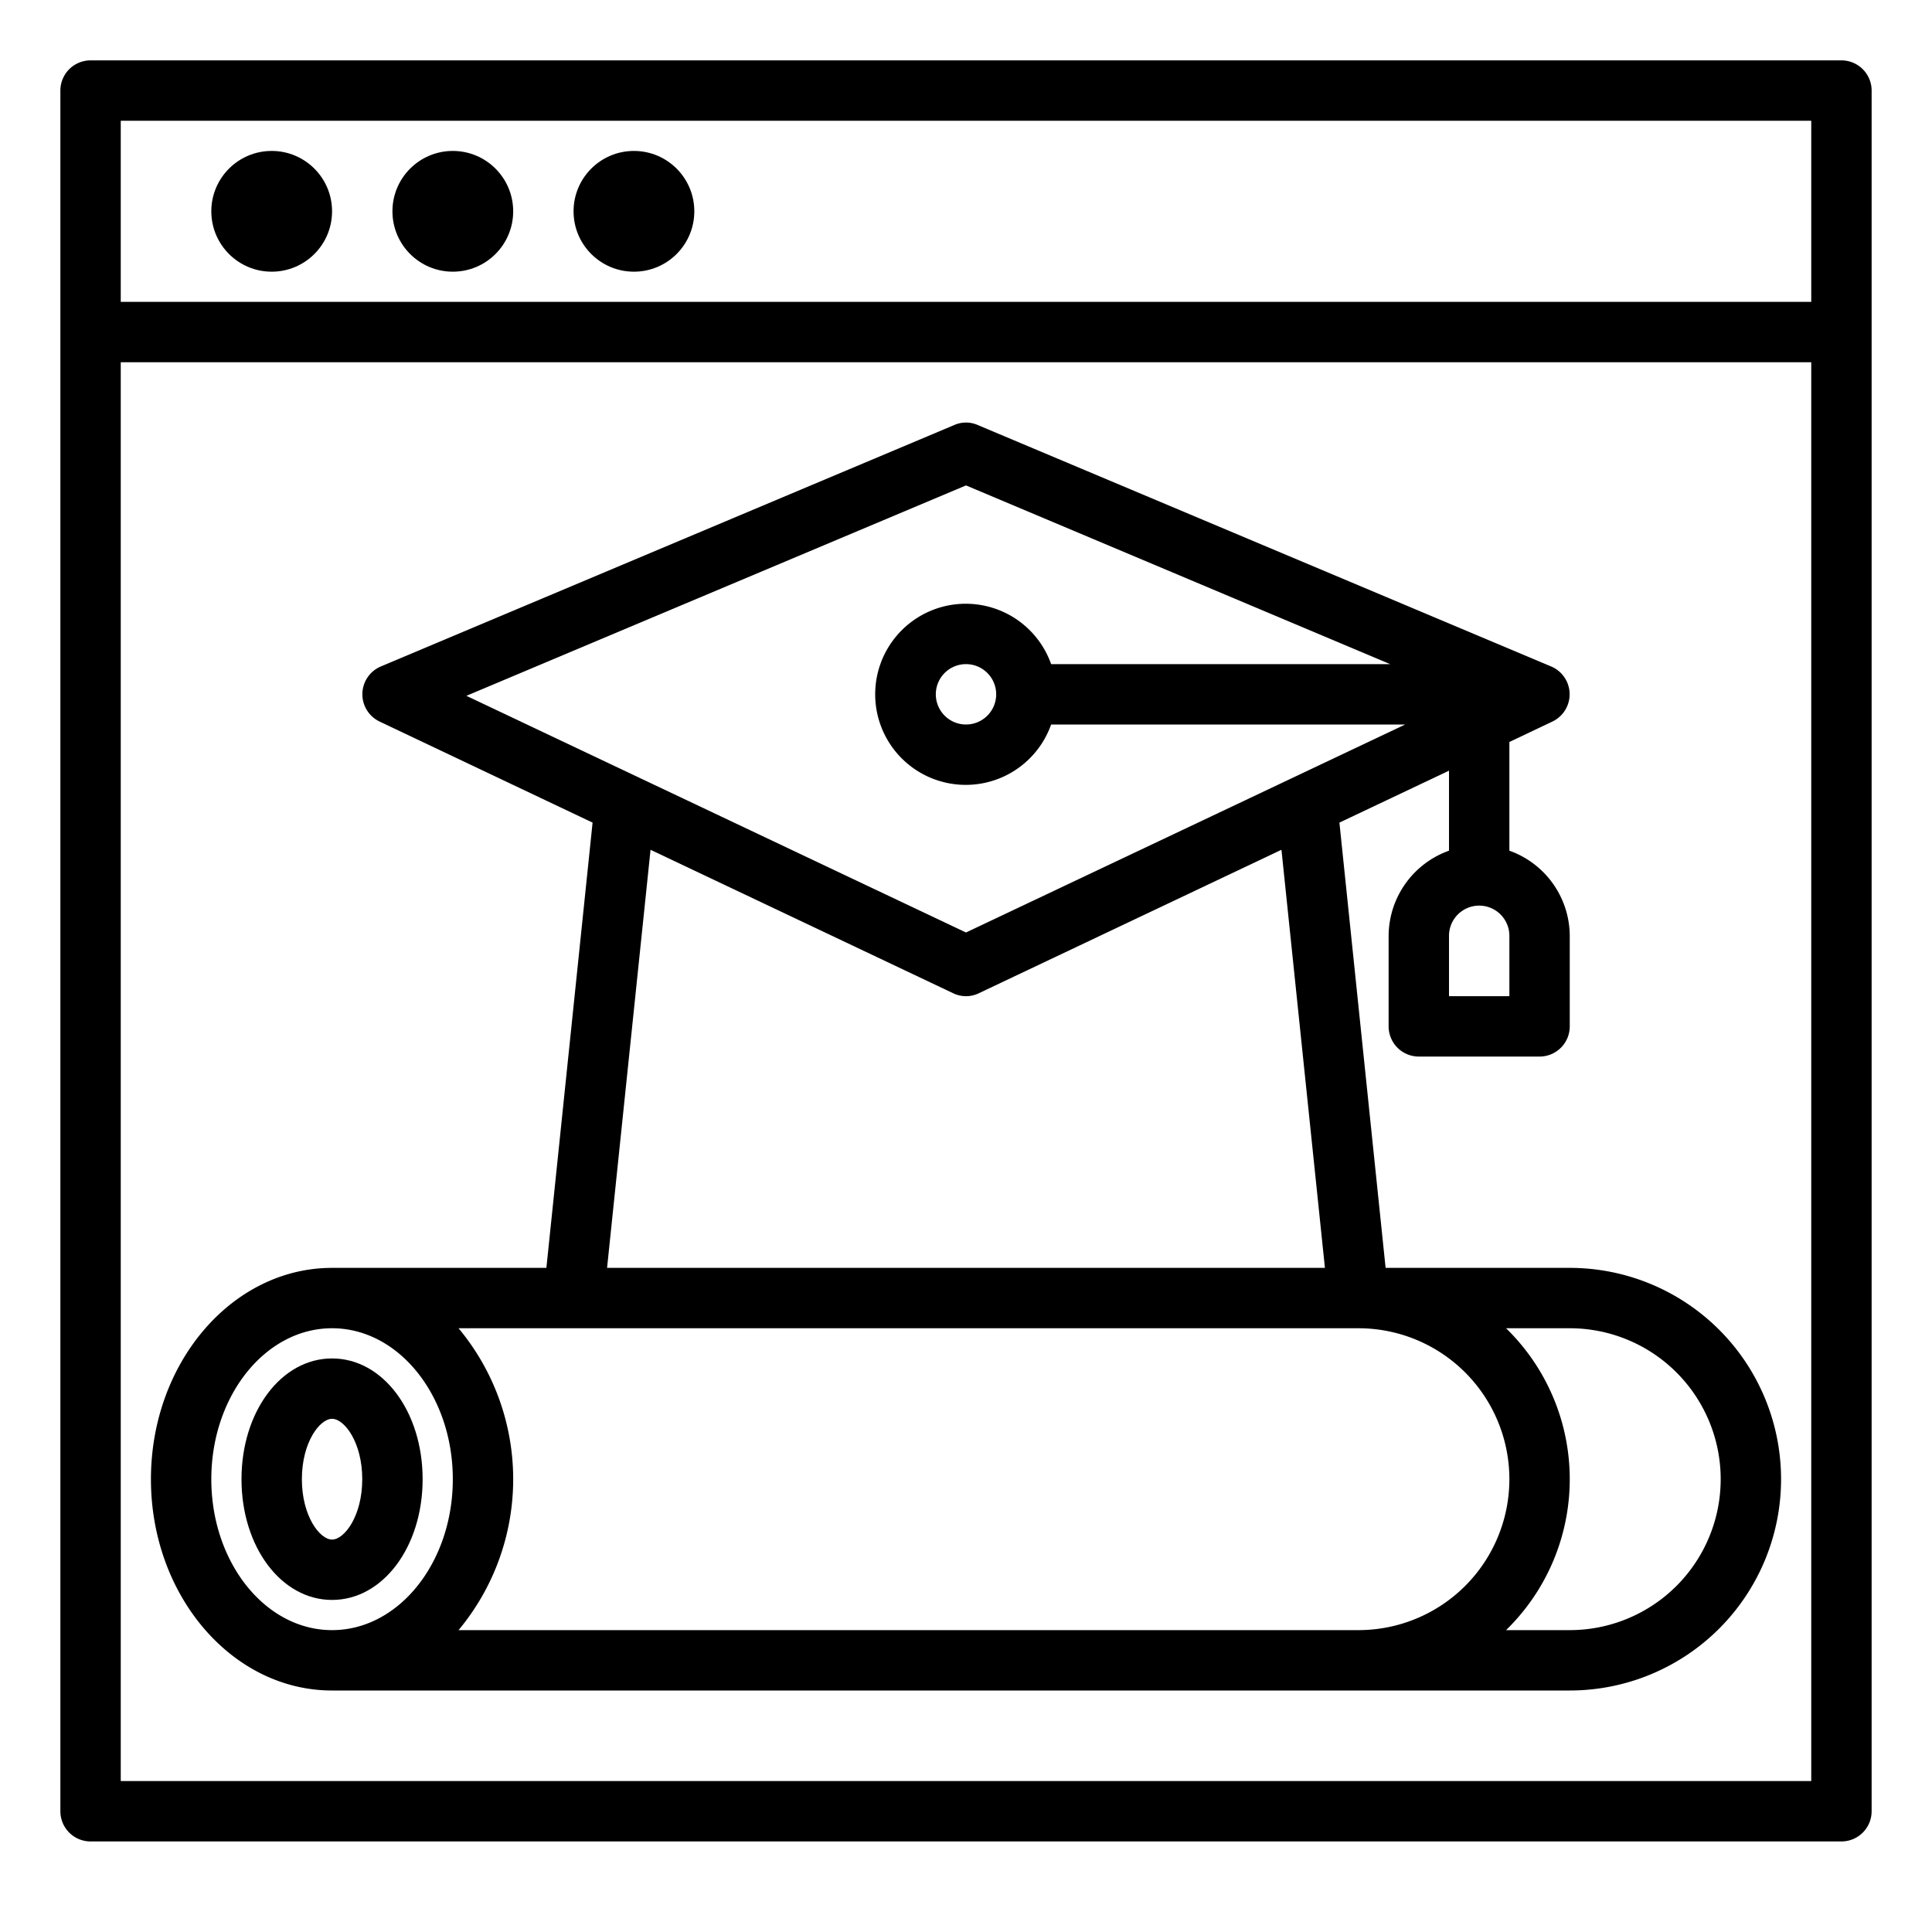 <?xml version="1.0"?>
<svg xmlns="http://www.w3.org/2000/svg" viewBox="0 0 64 64" width="512" height="512"><g id="graduate-website-online-education"><path d="M11,45c-1.683,0-3,1.757-3,4s1.317,4,3,4,3-1.757,3-4S12.683,45,11,45Zm0,6c-.408,0-1-.779-1-2s.592-2,1-2,1,.779,1,2S11.408,51,11,51Z"/><path d="M61,2H3A1,1,0,0,0,2,3V60a1,1,0,0,0,1,1H61a1,1,0,0,0,1-1V3A1,1,0,0,0,61,2ZM60,59H4V12H60Zm0-49H4V4H60Z"/><path d="M52,42H45.9L44.37,27.25,48,25.53v2.65A3.01,3.01,0,0,0,46,31v3a1,1,0,0,0,1,1h4a1,1,0,0,0,1-1V31a3.01,3.01,0,0,0-2-2.82v-3.6l1.43-.68a1,1,0,0,0-.04-1.82l-19-8a.963.963,0,0,0-.78,0l-19,8a1,1,0,0,0-.04,1.82l7.06,3.35L18.1,42H11c-3.31,0-6,3.14-6,7s2.69,7,6,7H52a7,7,0,0,0,0-14ZM49,30a1,1,0,0,1,1,1v2H48V31A1,1,0,0,1,49,30ZM15.45,23.05,32,16.08,46.05,22H34.82a3,3,0,1,0,0,2H46.55L32,30.89ZM33,23a1,1,0,1,1-1-1A1,1,0,0,1,33,23ZM43.89,42H20.11l1.44-13.85L31.57,32.9a.974.974,0,0,0,.86,0l10.02-4.75ZM11,54c-2.21,0-4-2.24-4-5s1.79-5,4-5,4,2.24,4,5S13.21,54,11,54Zm34,0H15.19a7.811,7.811,0,0,0,0-10H45a5,5,0,0,1,0,10Zm7,0H49.89a6.979,6.979,0,0,0,0-10H52a5,5,0,0,1,0,10Z"/><circle cx="9" cy="7" r="2"/><circle cx="15" cy="7" r="2"/><circle cx="21" cy="7" r="2"/></g></svg>
